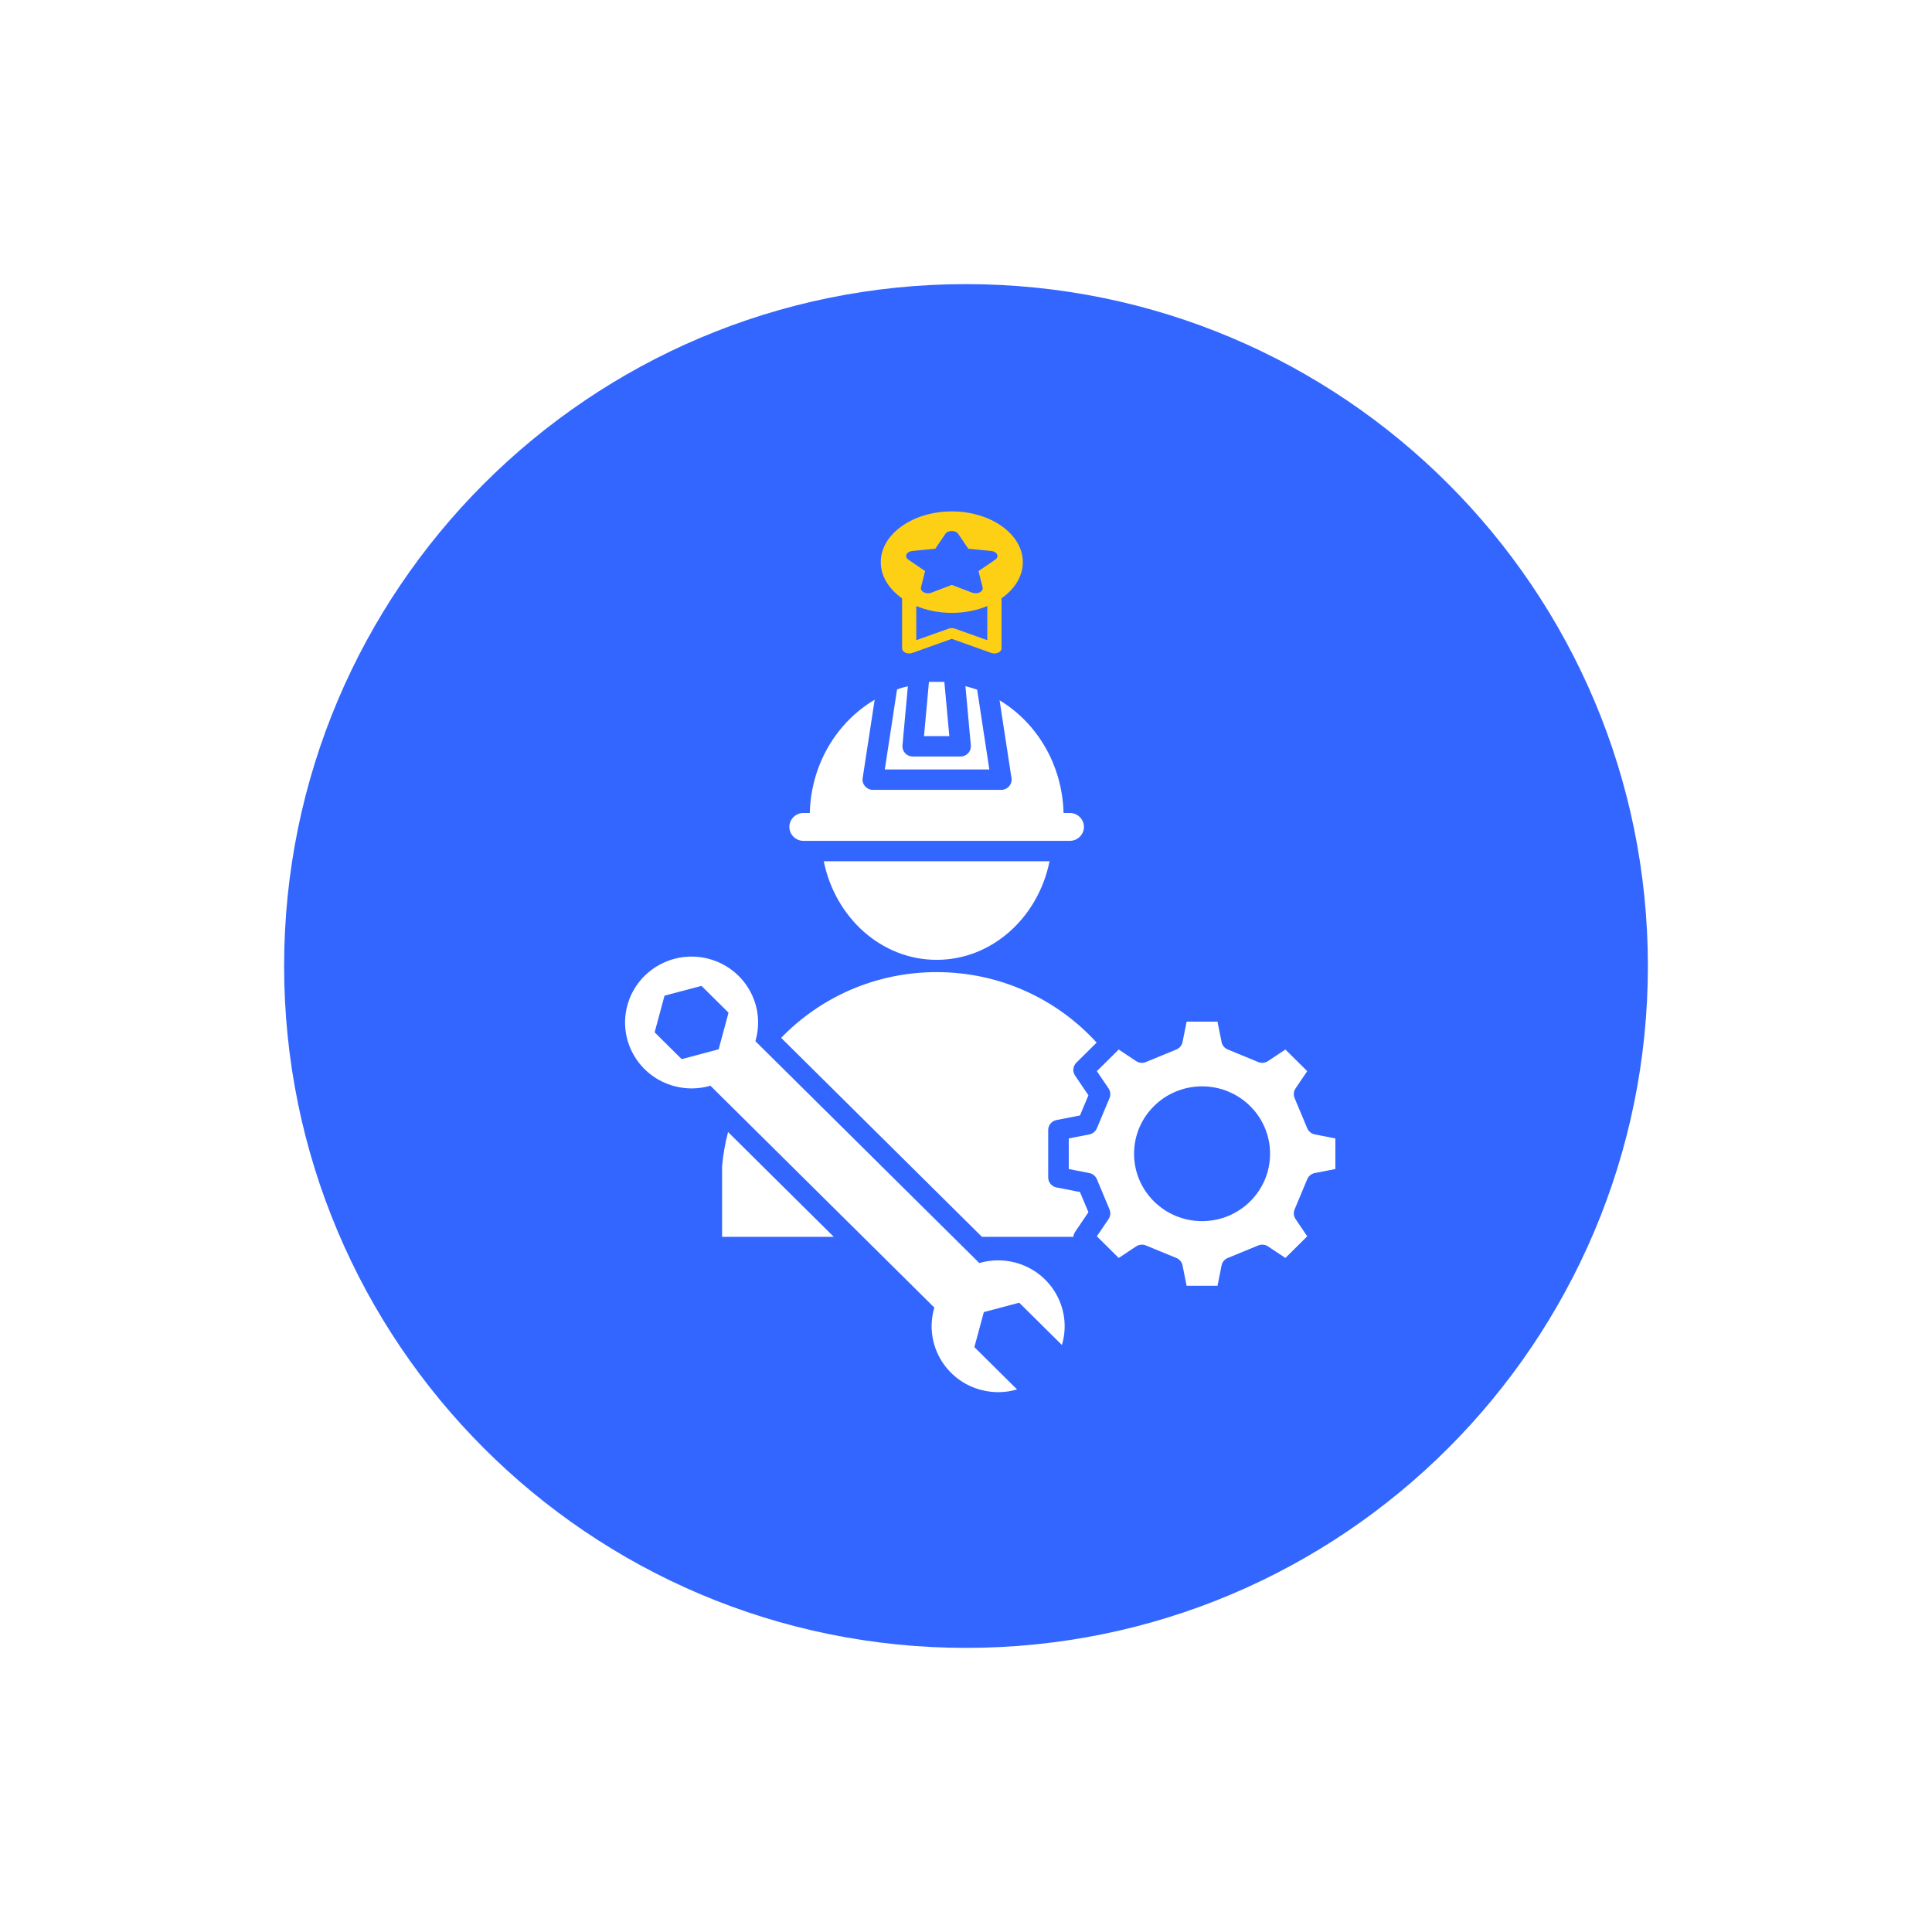 <svg width="68" height="68" viewBox="0 0 68 68" fill="none" xmlns="http://www.w3.org/2000/svg">
<g filter="url(#filter0_d_307_3852)">
<path d="M58 34C58 47.255 47.255 58 34 58C20.745 58 10 47.255 10 34C10 20.745 20.745 10 34 10C47.255 10 58 20.745 58 34Z" fill="#3366FF"/>
</g>
<path fill-rule="evenodd" clip-rule="evenodd" d="M33.5 18C32.122 18 31 18.802 31 19.786C31 20.284 31.288 20.734 31.75 21.059V22.821C31.75 22.852 31.761 22.882 31.782 22.908C31.802 22.935 31.832 22.957 31.869 22.973C31.905 22.989 31.946 22.998 31.989 23C32.031 23.001 32.074 22.995 32.112 22.981L33.5 22.485L34.888 22.981C34.926 22.995 34.969 23.001 35.011 23C35.054 22.998 35.095 22.989 35.131 22.973C35.168 22.957 35.198 22.935 35.218 22.908C35.239 22.882 35.25 22.852 35.25 22.821V21.059C35.712 20.734 36 20.284 36 19.786C36 18.802 34.878 18 33.5 18ZM33.5 18.689C33.547 18.689 33.593 18.698 33.633 18.716C33.673 18.734 33.705 18.759 33.726 18.79L34.081 19.314L34.89 19.392C34.937 19.397 34.981 19.411 35.017 19.432C35.053 19.454 35.08 19.482 35.095 19.514C35.109 19.546 35.111 19.58 35.099 19.613C35.088 19.645 35.064 19.675 35.03 19.698L34.44 20.1L34.585 20.673C34.593 20.706 34.589 20.74 34.571 20.771C34.553 20.802 34.524 20.829 34.486 20.849C34.447 20.868 34.402 20.88 34.355 20.882C34.308 20.884 34.261 20.877 34.22 20.861L33.5 20.586L32.78 20.861C32.725 20.883 32.66 20.888 32.599 20.877C32.538 20.865 32.485 20.838 32.451 20.8C32.417 20.762 32.404 20.717 32.415 20.673L32.56 20.1L31.97 19.698C31.936 19.675 31.912 19.645 31.901 19.613C31.889 19.58 31.891 19.546 31.905 19.514C31.92 19.482 31.947 19.454 31.983 19.432C32.019 19.411 32.063 19.397 32.11 19.392L32.919 19.314L33.274 18.79C33.295 18.759 33.327 18.734 33.367 18.716C33.407 18.698 33.453 18.689 33.5 18.689ZM32.25 21.331C32.618 21.483 33.045 21.571 33.5 21.571C33.955 21.571 34.382 21.483 34.75 21.331V22.533L33.612 22.126C33.577 22.114 33.539 22.107 33.5 22.107C33.461 22.107 33.423 22.114 33.388 22.126L32.25 22.533V21.331Z" fill="#FDD015"/>
<path fill-rule="evenodd" clip-rule="evenodd" d="M25.625 39.844L29.348 43.533H25.415V41.046C25.452 40.634 25.524 40.233 25.625 39.844ZM37.185 41.794C37.015 41.761 36.893 41.613 36.893 41.442V39.774C36.893 39.603 37.015 39.455 37.185 39.422L38.011 39.261L38.309 38.55L37.839 37.857C37.743 37.714 37.762 37.524 37.884 37.403L38.598 36.696C37.21 35.172 35.202 34.215 32.967 34.215C30.816 34.215 28.873 35.103 27.494 36.529L34.562 43.533H37.779C37.783 43.473 37.803 43.413 37.84 43.359L38.309 42.666L38.011 41.955L37.185 41.794ZM32.967 33.783C34.913 33.783 36.539 32.298 36.941 30.313H28.994C29.396 32.298 31.022 33.783 32.967 33.783ZM34.393 24.275C34.258 24.227 34.12 24.186 33.98 24.151L34.17 26.235C34.18 26.336 34.146 26.435 34.077 26.51C34.008 26.584 33.911 26.627 33.809 26.627H32.125C32.023 26.627 31.925 26.584 31.857 26.51C31.788 26.435 31.754 26.336 31.764 26.235L31.954 24.152C31.825 24.183 31.698 24.221 31.573 24.264L31.142 27.082H34.821L34.393 24.275ZM28.278 29.595H37.656C37.928 29.595 38.151 29.374 38.151 29.104C38.151 28.835 37.928 28.614 37.656 28.614H37.433C37.391 26.915 36.496 25.44 35.182 24.648L35.601 27.387C35.634 27.604 35.464 27.8 35.243 27.8H30.721C30.5 27.8 30.33 27.604 30.363 27.387L30.785 24.629C29.453 25.416 28.544 26.901 28.502 28.614H28.278C28.006 28.614 27.783 28.835 27.783 29.104C27.783 29.374 28.006 29.595 28.278 29.595ZM47 40.069V41.146L46.276 41.288C46.157 41.311 46.058 41.392 46.011 41.502L45.565 42.569C45.519 42.68 45.531 42.806 45.599 42.906L46.01 43.514L45.242 44.276L44.628 43.868C44.527 43.801 44.4 43.789 44.287 43.835L43.212 44.277C43.099 44.323 43.019 44.421 42.995 44.539L42.852 45.256H41.765L41.622 44.539C41.599 44.421 41.517 44.323 41.406 44.277L40.33 43.835C40.218 43.789 40.09 43.801 39.989 43.868L39.375 44.276L38.606 43.514L39.018 42.906C39.085 42.806 39.098 42.68 39.052 42.569L38.606 41.502C38.559 41.392 38.46 41.311 38.341 41.288L37.617 41.146V40.069L38.341 39.928C38.46 39.904 38.559 39.824 38.606 39.713L39.052 38.647C39.098 38.536 39.086 38.409 39.018 38.309L38.606 37.701L39.375 36.94L39.989 37.347C40.09 37.414 40.218 37.427 40.33 37.381L41.406 36.938C41.517 36.892 41.599 36.794 41.622 36.676L41.765 35.959H42.852L42.995 36.676C43.019 36.794 43.099 36.892 43.212 36.938L44.287 37.381C44.4 37.427 44.527 37.414 44.628 37.347L45.242 36.94L46.01 37.701L45.599 38.309C45.532 38.409 45.519 38.536 45.565 38.647L46.011 39.713C46.058 39.824 46.157 39.904 46.276 39.928L47 40.069ZM44.702 40.608C44.702 39.298 43.631 38.236 42.309 38.236C40.987 38.236 39.915 39.298 39.915 40.608C39.915 41.918 40.987 42.98 42.309 42.98C43.631 42.98 44.702 41.918 44.702 40.608ZM37.392 47.28C37.387 47.3 37.382 47.32 37.376 47.34L35.873 45.851L34.628 46.181L34.295 47.414L35.798 48.904C35.397 49.022 34.959 49.035 34.526 48.92C33.277 48.589 32.536 47.317 32.87 46.08C32.875 46.061 32.881 46.042 32.886 46.023L25.005 38.214C24.605 38.331 24.168 38.344 23.736 38.229C22.487 37.898 21.746 36.626 22.08 35.389C22.415 34.151 23.699 33.417 24.947 33.748C26.196 34.08 26.937 35.352 26.603 36.589C26.598 36.608 26.592 36.627 26.587 36.646L34.468 44.455C34.868 44.338 35.305 44.325 35.737 44.439C36.986 44.771 37.727 46.043 37.392 47.28ZM25.642 35.643L24.69 34.7L23.389 35.045L23.041 36.334L23.993 37.278L25.294 36.932L25.642 35.643ZM33.238 24H32.696L32.522 25.908H33.413L33.238 24Z" fill="white"/>
<defs>
<filter id="filter0_d_307_3852" x="0" y="0" width="68" height="68" filterUnits="userSpaceOnUse" color-interpolation-filters="sRGB">
<feFlood flood-opacity="0" result="BackgroundImageFix"/>
<feColorMatrix in="SourceAlpha" type="matrix" values="0 0 0 0 0 0 0 0 0 0 0 0 0 0 0 0 0 0 127 0" result="hardAlpha"/>
<feOffset/>
<feGaussianBlur stdDeviation="5"/>
<feComposite in2="hardAlpha" operator="out"/>
<feColorMatrix type="matrix" values="0 0 0 0 0 0 0 0 0 0 0 0 0 0 0 0 0 0 0.25 0"/>
<feBlend mode="normal" in2="BackgroundImageFix" result="effect1_dropShadow_307_3852"/>
<feBlend mode="normal" in="SourceGraphic" in2="effect1_dropShadow_307_3852" result="shape"/>
</filter>
</defs>
</svg>
